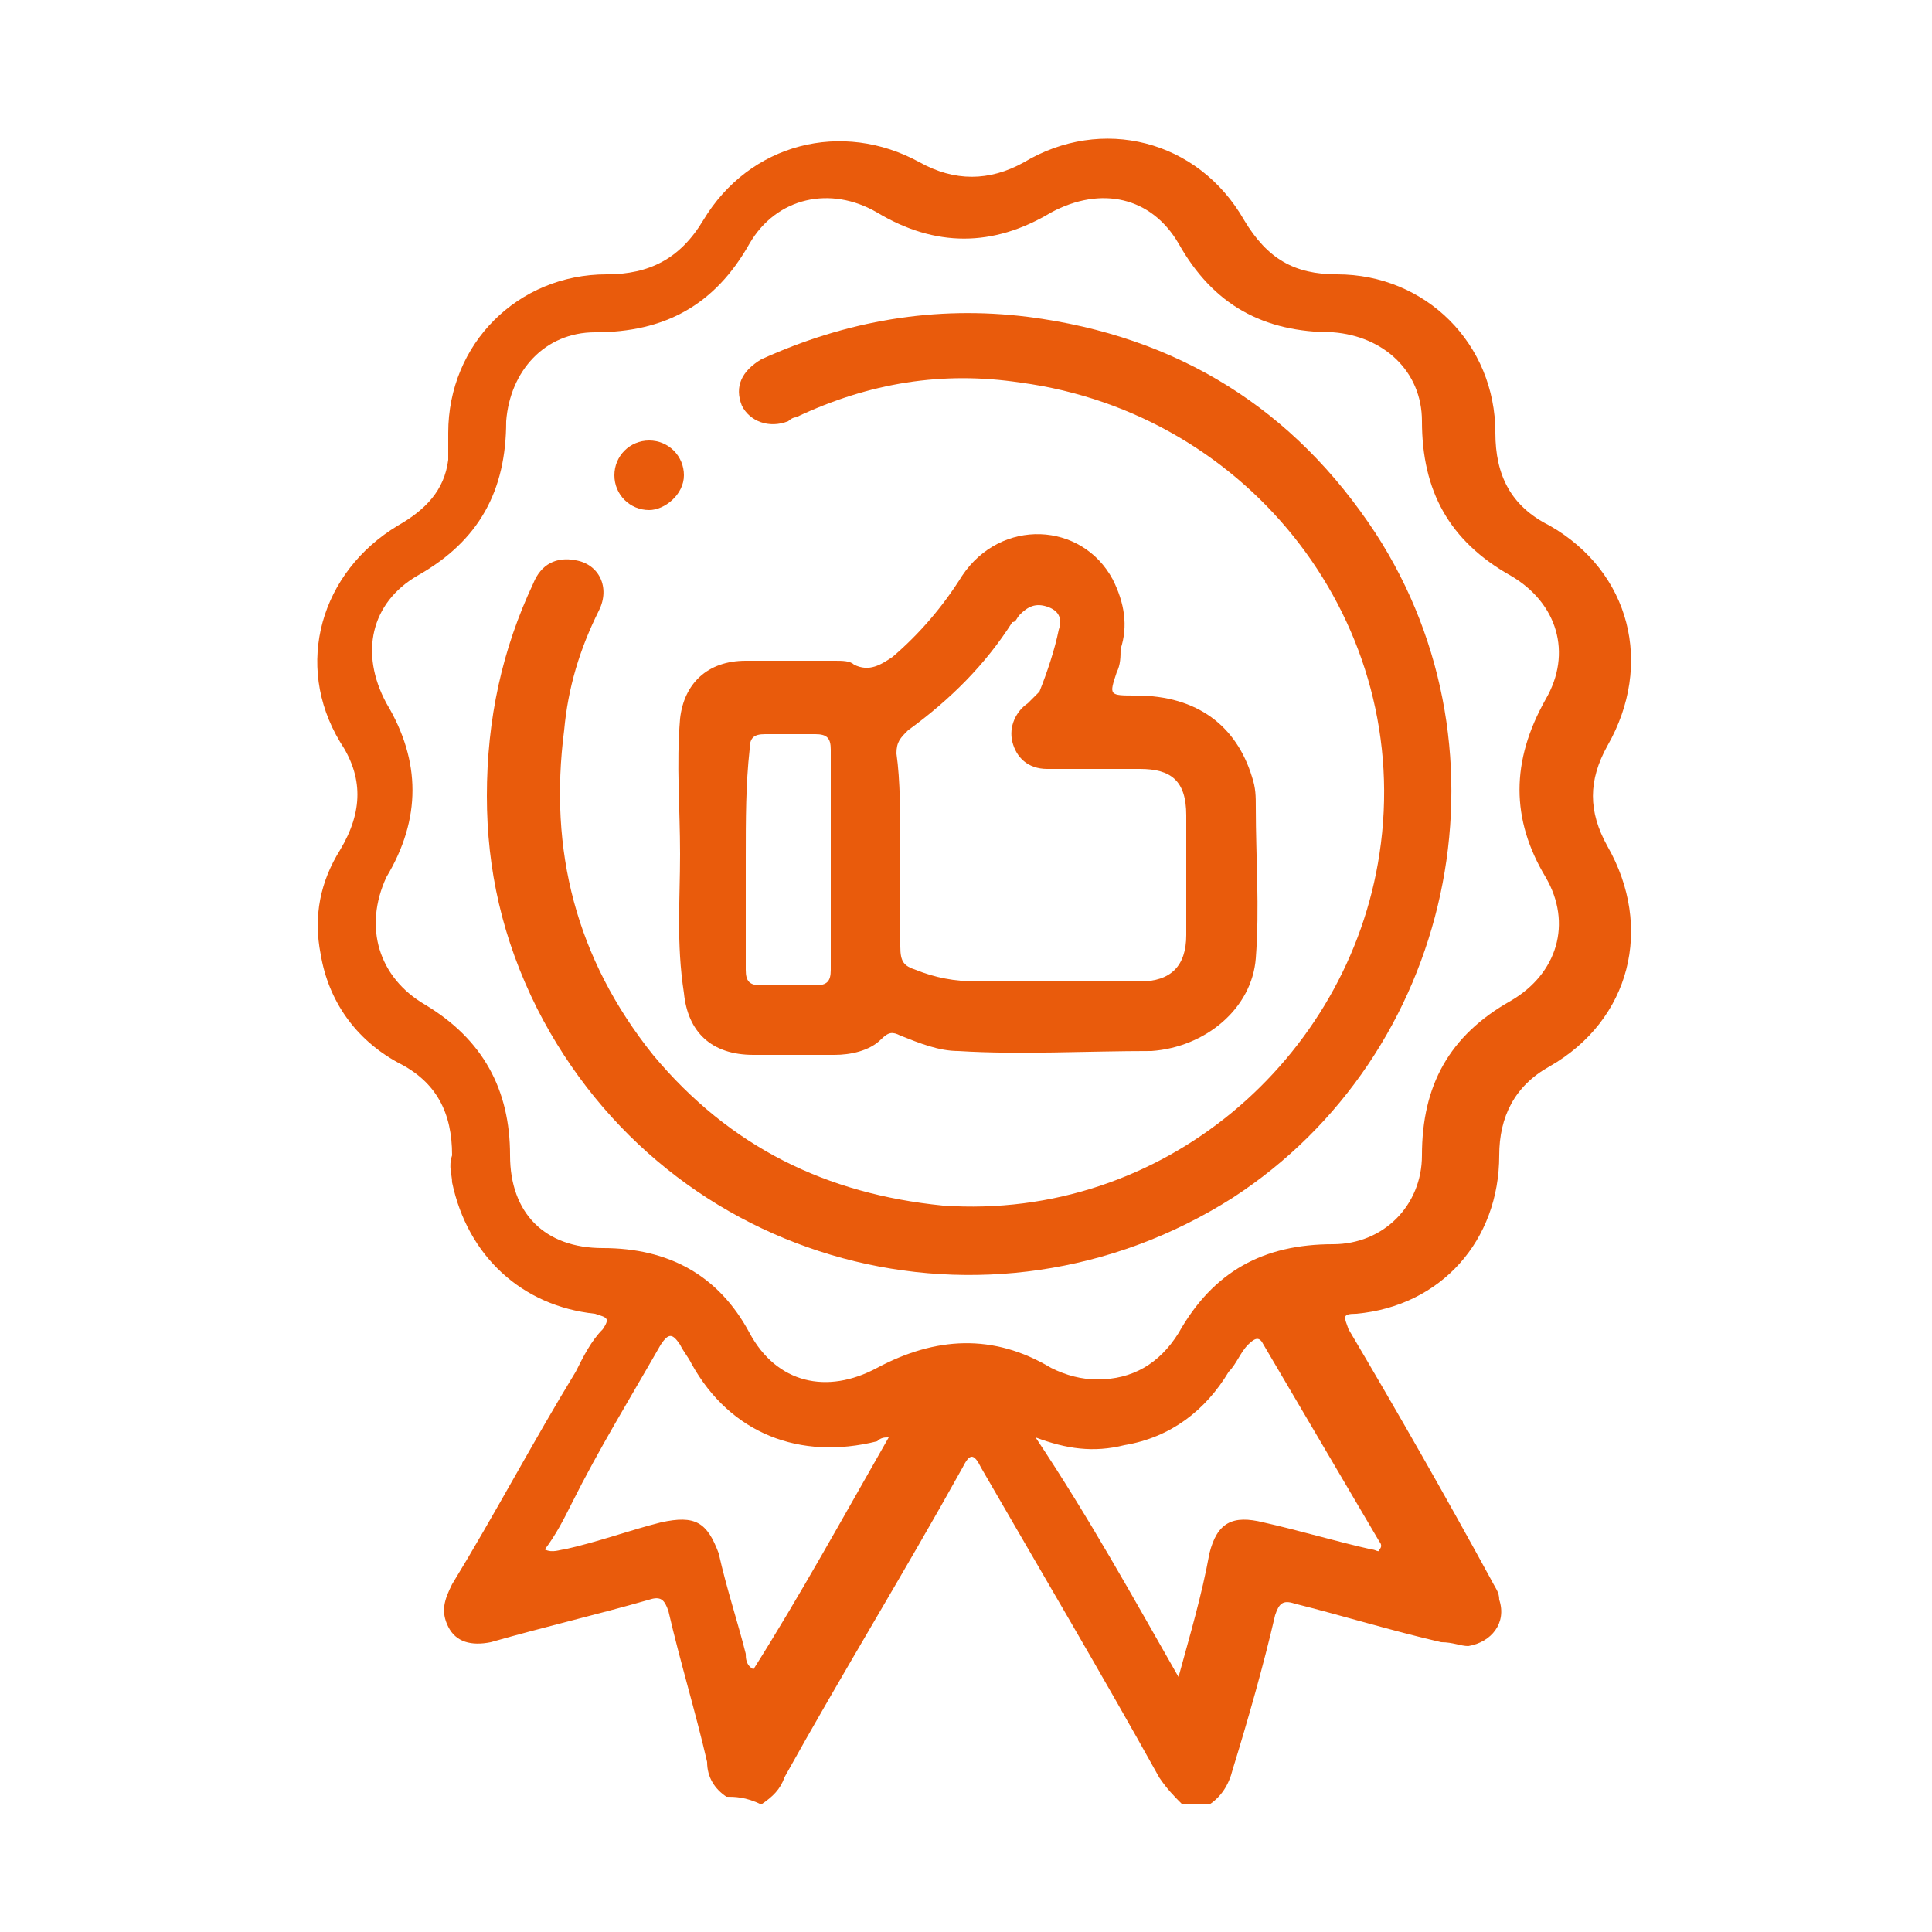 <?xml version="1.0" encoding="utf-8"?>
<!-- Generator: Adobe Illustrator 23.0.5, SVG Export Plug-In . SVG Version: 6.00 Build 0)  -->
<svg version="1.1" id="Capa_1" xmlns="http://www.w3.org/2000/svg" xmlns:xlink="http://www.w3.org/1999/xlink" x="0px" y="0px"
	 viewBox="0 0 50 50" style="enable-background:new 0 0 50 50;" xml:space="preserve">
<style type="text/css">
	.st0{fill:#E95B0C;}
</style>
<g>
	<path class="st0" d="M18.8,46.5c-0.3-0.2-0.5-0.5-0.5-0.9c-0.3-1.3-0.7-2.6-1-3.9c-0.1-0.3-0.2-0.4-0.5-0.3
		c-1.4,0.4-2.7,0.7-4.1,1.1c-0.5,0.1-0.9,0-1.1-0.4c-0.2-0.4-0.1-0.7,0.1-1.1c1.1-1.8,2.1-3.7,3.2-5.5c0.2-0.4,0.4-0.8,0.7-1.1
		c0.2-0.3,0.1-0.3-0.2-0.4c-1.9-0.2-3.3-1.5-3.7-3.4c0-0.2-0.1-0.4,0-0.7c0-1.1-0.4-1.9-1.4-2.4c-1.1-0.6-1.8-1.6-2-2.8
		c-0.2-1,0-1.9,0.5-2.7c0.6-1,0.6-1.9,0-2.8c-1.2-2-0.5-4.4,1.5-5.6c0.7-0.4,1.2-0.9,1.3-1.7c0-0.2,0-0.4,0-0.7
		c0-2.3,1.8-4.1,4.1-4.1c1.1,0,1.9-0.4,2.5-1.4c1.2-2,3.6-2.6,5.6-1.5c0.9,0.5,1.8,0.5,2.7,0c2-1.2,4.5-0.6,5.7,1.5
		c0.6,1,1.3,1.4,2.4,1.4c2.3,0,4.1,1.8,4.1,4.1c0,1.1,0.4,1.9,1.4,2.4c2.1,1.2,2.7,3.6,1.5,5.7c-0.5,0.9-0.5,1.7,0,2.6
		c1.2,2.1,0.6,4.5-1.5,5.7c-0.9,0.5-1.3,1.3-1.3,2.3c0,2.2-1.5,3.9-3.7,4.1c-0.4,0-0.3,0.1-0.2,0.4c1.3,2.2,2.5,4.3,3.7,6.5
		c0.1,0.2,0.2,0.3,0.2,0.5c0.2,0.6-0.2,1.1-0.8,1.2c-0.2,0-0.4-0.1-0.7-0.1c-1.3-0.3-2.6-0.7-3.8-1c-0.3-0.1-0.4,0-0.5,0.3
		c-0.3,1.3-0.7,2.7-1.1,4c-0.1,0.4-0.3,0.7-0.6,0.9c-0.2,0-0.4,0-0.7,0c-0.2-0.2-0.4-0.4-0.6-0.7c-1.5-2.7-3.1-5.4-4.6-8
		c-0.2-0.4-0.3-0.4-0.5,0c-1.5,2.7-3.1,5.3-4.6,8c-0.1,0.3-0.3,0.5-0.6,0.7C19.3,46.5,19,46.5,18.8,46.5z M28.4,35.7
		c0.9,0,1.6-0.4,2.1-1.2c0.9-1.6,2.2-2.3,4-2.3c1.3,0,2.3-1,2.3-2.3c0-1.8,0.7-3.1,2.3-4c1.2-0.7,1.6-2,0.9-3.2
		c-0.9-1.5-0.9-3,0-4.6c0.7-1.2,0.3-2.5-0.9-3.2c-1.6-0.9-2.3-2.2-2.3-4c0-1.3-1-2.2-2.3-2.3c-1.8,0-3.1-0.7-4-2.3
		c-0.7-1.2-2-1.5-3.3-0.8c-1.5,0.9-3,0.9-4.5,0c-1.2-0.7-2.6-0.4-3.3,0.8c-0.9,1.6-2.2,2.3-4,2.3c-1.3,0-2.2,1-2.3,2.3
		c0,1.8-0.7,3.1-2.3,4c-1.2,0.7-1.5,2-0.8,3.3c0.9,1.5,0.9,3,0,4.5C9.4,24,9.8,25.3,11,26c1.5,0.9,2.2,2.2,2.2,3.9
		c0,1.5,0.9,2.4,2.4,2.4c1.7,0,3,0.7,3.8,2.2c0.7,1.3,2,1.6,3.3,0.9c1.5-0.8,3-0.9,4.5,0C27.6,35.6,28,35.7,28.4,35.7z M23,37.2
		c-0.1,0-0.2,0-0.3,0.1c-2,0.5-3.8-0.2-4.8-2c-0.1-0.2-0.2-0.3-0.3-0.5c-0.2-0.3-0.3-0.3-0.5,0c-0.8,1.4-1.6,2.7-2.3,4.1
		c-0.2,0.4-0.4,0.8-0.7,1.2c0.2,0.1,0.4,0,0.5,0c0.9-0.2,1.7-0.5,2.5-0.7c0.9-0.2,1.2,0,1.5,0.8c0.2,0.9,0.5,1.8,0.7,2.6
		c0,0.1,0,0.3,0.2,0.4C20.7,41.3,21.8,39.3,23,37.2z M30.5,43.4c0.3-1.1,0.6-2.1,0.8-3.2c0.2-0.8,0.6-1,1.4-0.8
		c0.9,0.2,1.9,0.5,2.8,0.7c0.1,0,0.2,0.1,0.2,0c0.1-0.1,0-0.2,0-0.2c-1-1.7-2-3.4-3-5.1c-0.1-0.2-0.2-0.2-0.4,0
		c-0.2,0.2-0.3,0.5-0.5,0.7c-0.6,1-1.5,1.7-2.7,1.9c-0.8,0.2-1.5,0.1-2.3-0.2C28.2,39.3,29.3,41.3,30.5,43.4z"/>
	<path class="st0" d="M12.6,20.6c0-2,0.4-3.8,1.2-5.5c0.2-0.5,0.6-0.7,1.1-0.6c0.6,0.1,0.9,0.7,0.6,1.3c-0.5,1-0.8,2-0.9,3.1
		c-0.4,3.1,0.3,5.9,2.3,8.4c2,2.4,4.5,3.6,7.5,3.9c5.7,0.4,10.5-3.8,11.3-9.1c0.9-5.9-3.3-11.4-9.3-12.2c-2-0.3-3.9,0-5.8,0.9
		c-0.1,0-0.2,0.1-0.2,0.1c-0.5,0.2-1,0-1.2-0.4c-0.2-0.5,0-0.9,0.5-1.2c2.2-1,4.5-1.4,6.9-1.1c3.9,0.5,6.9,2.4,9,5.6
		c3.7,5.7,2,13.5-3.7,17.2c-6.3,4-14.6,1.8-18-4.9C13,24.3,12.6,22.5,12.6,20.6z"/>
	<path class="st0" d="M17.6,22.1c0-1.2-0.1-2.3,0-3.5c0.1-0.9,0.7-1.5,1.7-1.5c0.8,0,1.6,0,2.3,0c0.2,0,0.4,0,0.5,0.1
		c0.4,0.2,0.7,0,1-0.2c0.7-0.6,1.3-1.3,1.8-2.1c1-1.5,3.1-1.4,3.9,0.1c0.3,0.6,0.4,1.2,0.2,1.8C29,17,29,17.2,28.9,17.4
		C28.7,18,28.7,18,29.4,18c1.6,0,2.6,0.8,3,2.1c0.1,0.3,0.1,0.5,0.1,0.8c0,1.3,0.1,2.6,0,3.9c-0.1,1.3-1.3,2.3-2.7,2.4
		c-1.7,0-3.4,0.1-5,0c-0.5,0-1-0.2-1.5-0.4c-0.2-0.1-0.3-0.1-0.5,0.1c-0.3,0.3-0.8,0.4-1.2,0.4c-0.7,0-1.4,0-2.1,0
		c-1.1,0-1.7-0.6-1.8-1.6C17.5,24.4,17.6,23.3,17.6,22.1z M23.3,22c0,0.8,0,1.7,0,2.5c0,0.4,0.1,0.5,0.4,0.6c0.5,0.2,1,0.3,1.6,0.3
		c1.4,0,2.8,0,4.2,0c0.8,0,1.2-0.4,1.2-1.2c0-1,0-2.1,0-3.1c0-0.9-0.4-1.2-1.2-1.2c-0.8,0-1.6,0-2.4,0c-0.5,0-0.8-0.3-0.9-0.7
		c-0.1-0.4,0.1-0.8,0.4-1c0.1-0.1,0.2-0.2,0.3-0.3c0.2-0.5,0.4-1.1,0.5-1.6c0.1-0.3,0-0.5-0.3-0.6c-0.3-0.1-0.5,0-0.7,0.2
		c-0.1,0.1-0.1,0.2-0.2,0.2c-0.7,1.1-1.6,2-2.7,2.8c-0.2,0.2-0.3,0.3-0.3,0.6C23.3,20.2,23.3,21.1,23.3,22z M19.3,22.2
		c0,1,0,1.9,0,2.9c0,0.3,0.1,0.4,0.4,0.4c0.5,0,0.9,0,1.4,0c0.3,0,0.4-0.1,0.4-0.4c0-1.9,0-3.8,0-5.7c0-0.3-0.1-0.4-0.4-0.4
		c-0.4,0-0.9,0-1.3,0c-0.3,0-0.4,0.1-0.4,0.4C19.3,20.3,19.3,21.2,19.3,22.2z"/>
	<path class="st0" d="M16.8,13.2c-0.5,0-0.9-0.4-0.9-0.9c0-0.5,0.4-0.9,0.9-0.9c0.5,0,0.9,0.4,0.9,0.9
		C17.7,12.8,17.2,13.2,16.8,13.2z"/>
</g>
</svg>
